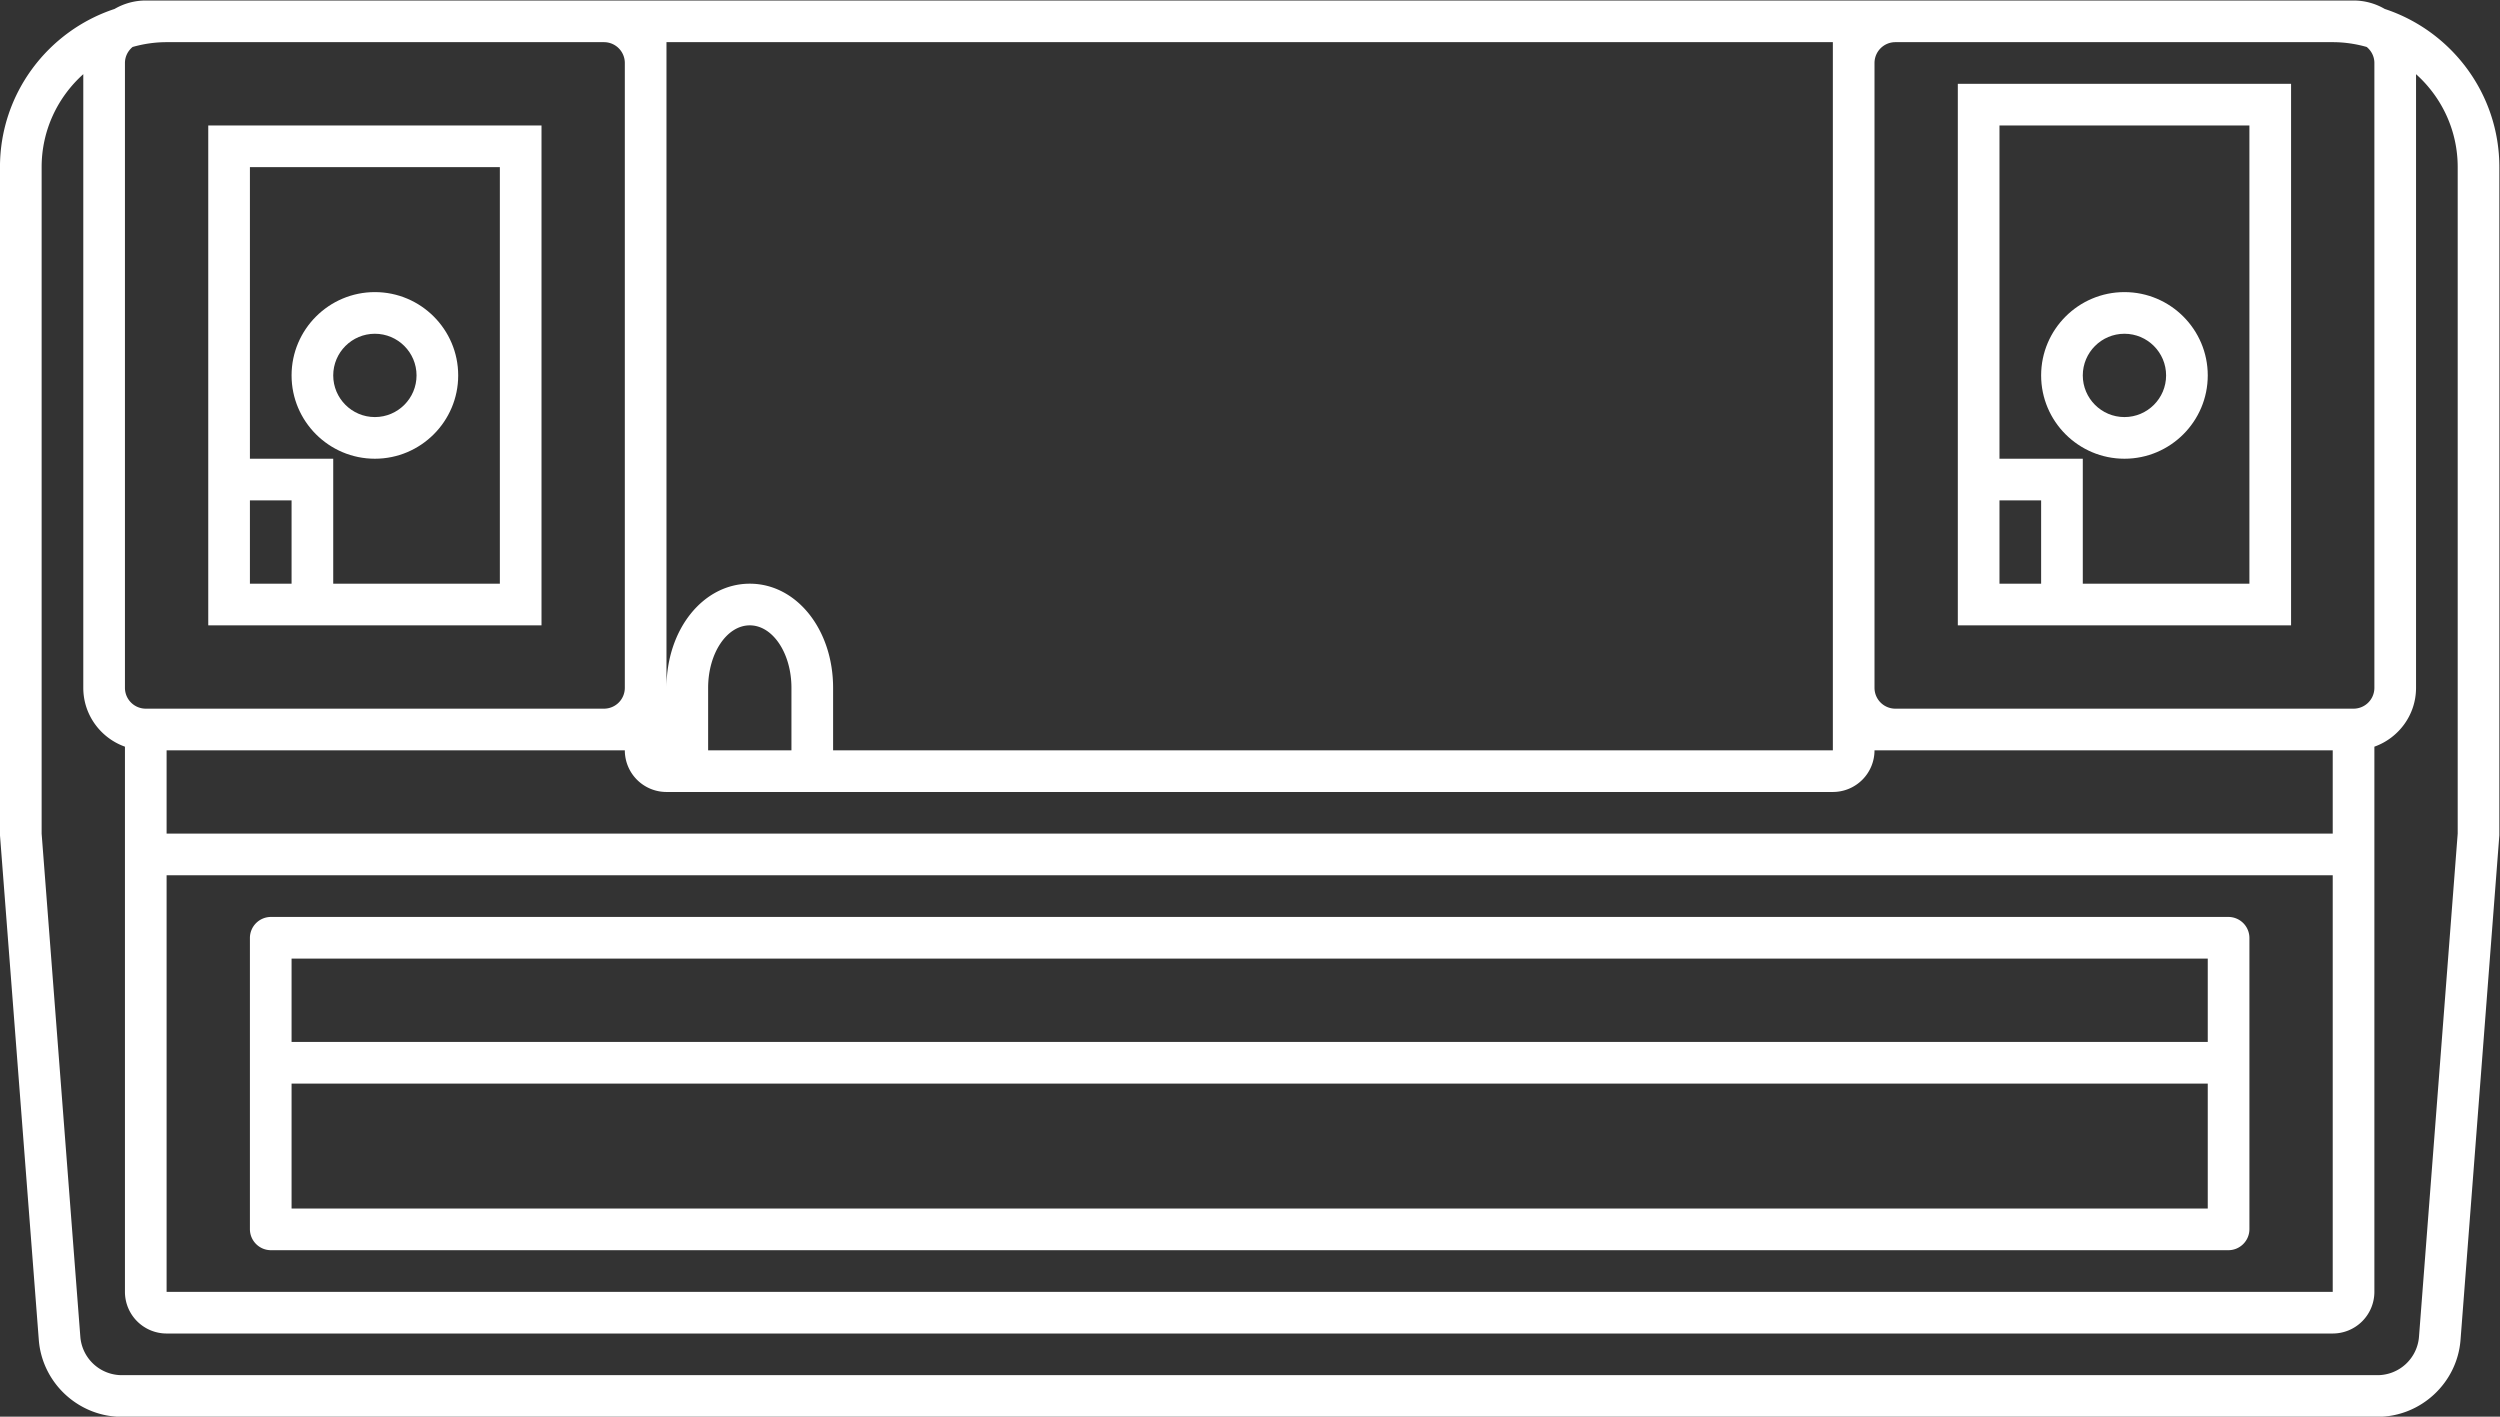 <svg xmlns="http://www.w3.org/2000/svg" xml:space="preserve" width="320" height="181.333"><rect width="100%" height="100%" fill="#333333" stroke="none"/><defs><clipPath id="a" clipPathUnits="userSpaceOnUse"><path d="M0 256h256V0H0Z"/></clipPath></defs><g clip-path="url(#a)" transform="matrix(1.333 0 0 -1.333 -10.667 261.333)"><path d="m0 0-3.716-48.307A4 4 0 0 0-7.704-52h-216.592a4 4 0 0 0-3.988 3.693L-232 0v64c0 3.55 1.55 6.729 4 8.926V14c0-2.606 1.673-4.823 4-5.65V-44a4 4 0 0 1 4-4h208a4 4 0 0 1 4 4V8.35c2.326.827 4 3.044 4 5.65v58.926C-1.551 70.729 0 67.55 0 64Zm-224 74c0 .623.291 1.172.737 1.539 1.039.294 2.13.461 3.263.461h42a2 2 0 0 0 2-2V14a2 2 0 0 0-2-2h-44a2 2 0 0 0-2 2zM-12-44h-208v40h208ZM-172 4h112a4 4 0 0 1 4 4h44V0h-208v8h44a4 4 0 0 1 4-4m12 10V8h-8v6c0 3.313 1.791 6 4 6s4-2.687 4-6m-12 62h112V8h-96v6c0 5.607-3.514 10-8 10s-8-4.393-8-10zm116-2a2 2 0 0 0 2 2h42c1.133 0 2.225-.167 3.263-.461.446-.367.737-.916.737-1.539V14a2 2 0 0 0-2-2h-44a2 2 0 0 0-2 2zm48.997 5.189A5.94 5.94 0 0 1-10 80h-212a5.95 5.95 0 0 1-2.998-.811C-231.378 77.085-236 71.076-236 64V-.153l.012-.154 3.716-48.306c.318-4.143 3.822-7.387 7.976-7.387H-7.704c4.154 0 7.658 3.244 7.976 7.387L3.988-.307 4-.153V64C4 71.076-.622 77.085-7.003 79.189" style="fill:#fff;fill-opacity:1;fill-rule:nonzero;stroke:none" transform="translate(244 116)"/><path d="M36 92h184V80H36Zm0 12h184v-8H36Zm-1.979-28h187.958c1.116 0 2.021.905 2.021 2.021v27.958a2.02 2.02 0 0 1-2.021 2.021H34.021A2.02 2.02 0 0 1 32 105.979V78.021c0-1.116.905-2.021 2.021-2.021" style="fill:#fff;fill-opacity:1;fill-rule:nonzero;stroke:none"/><path d="M0 0c0 2.206 1.794 4 4 4s4-1.794 4-4-1.794-4-4-4-4 1.794-4 4m12 0c0 4.411-3.589 8-8 8s-8-3.589-8-8 3.589-8 8-8 8 3.589 8 8" style="fill:#fff;fill-opacity:1;fill-rule:nonzero;stroke:none" transform="translate(40 160)"/><path d="M0 0c0 2.206 1.794 4 4 4s4-1.794 4-4-1.794-4-4-4-4 1.794-4 4m12 0c0 4.411-3.589 8-8 8s-8-3.589-8-8 3.589-8 8-8 8 3.589 8 8" style="fill:#fff;fill-opacity:1;fill-rule:nonzero;stroke:none" transform="translate(208 160)"/><path d="M32 148h4v-8h-4zm0 32h24v-40H40v12h-8zm8-44h20v48H28v-48h8zm160 12h4v-8h-4zm0 36h24v-44h-16v12h-8zm8-48h20v52h-32v-52h8z" style="fill:#fff;fill-opacity:1;fill-rule:nonzero;stroke:none"/></g></svg>